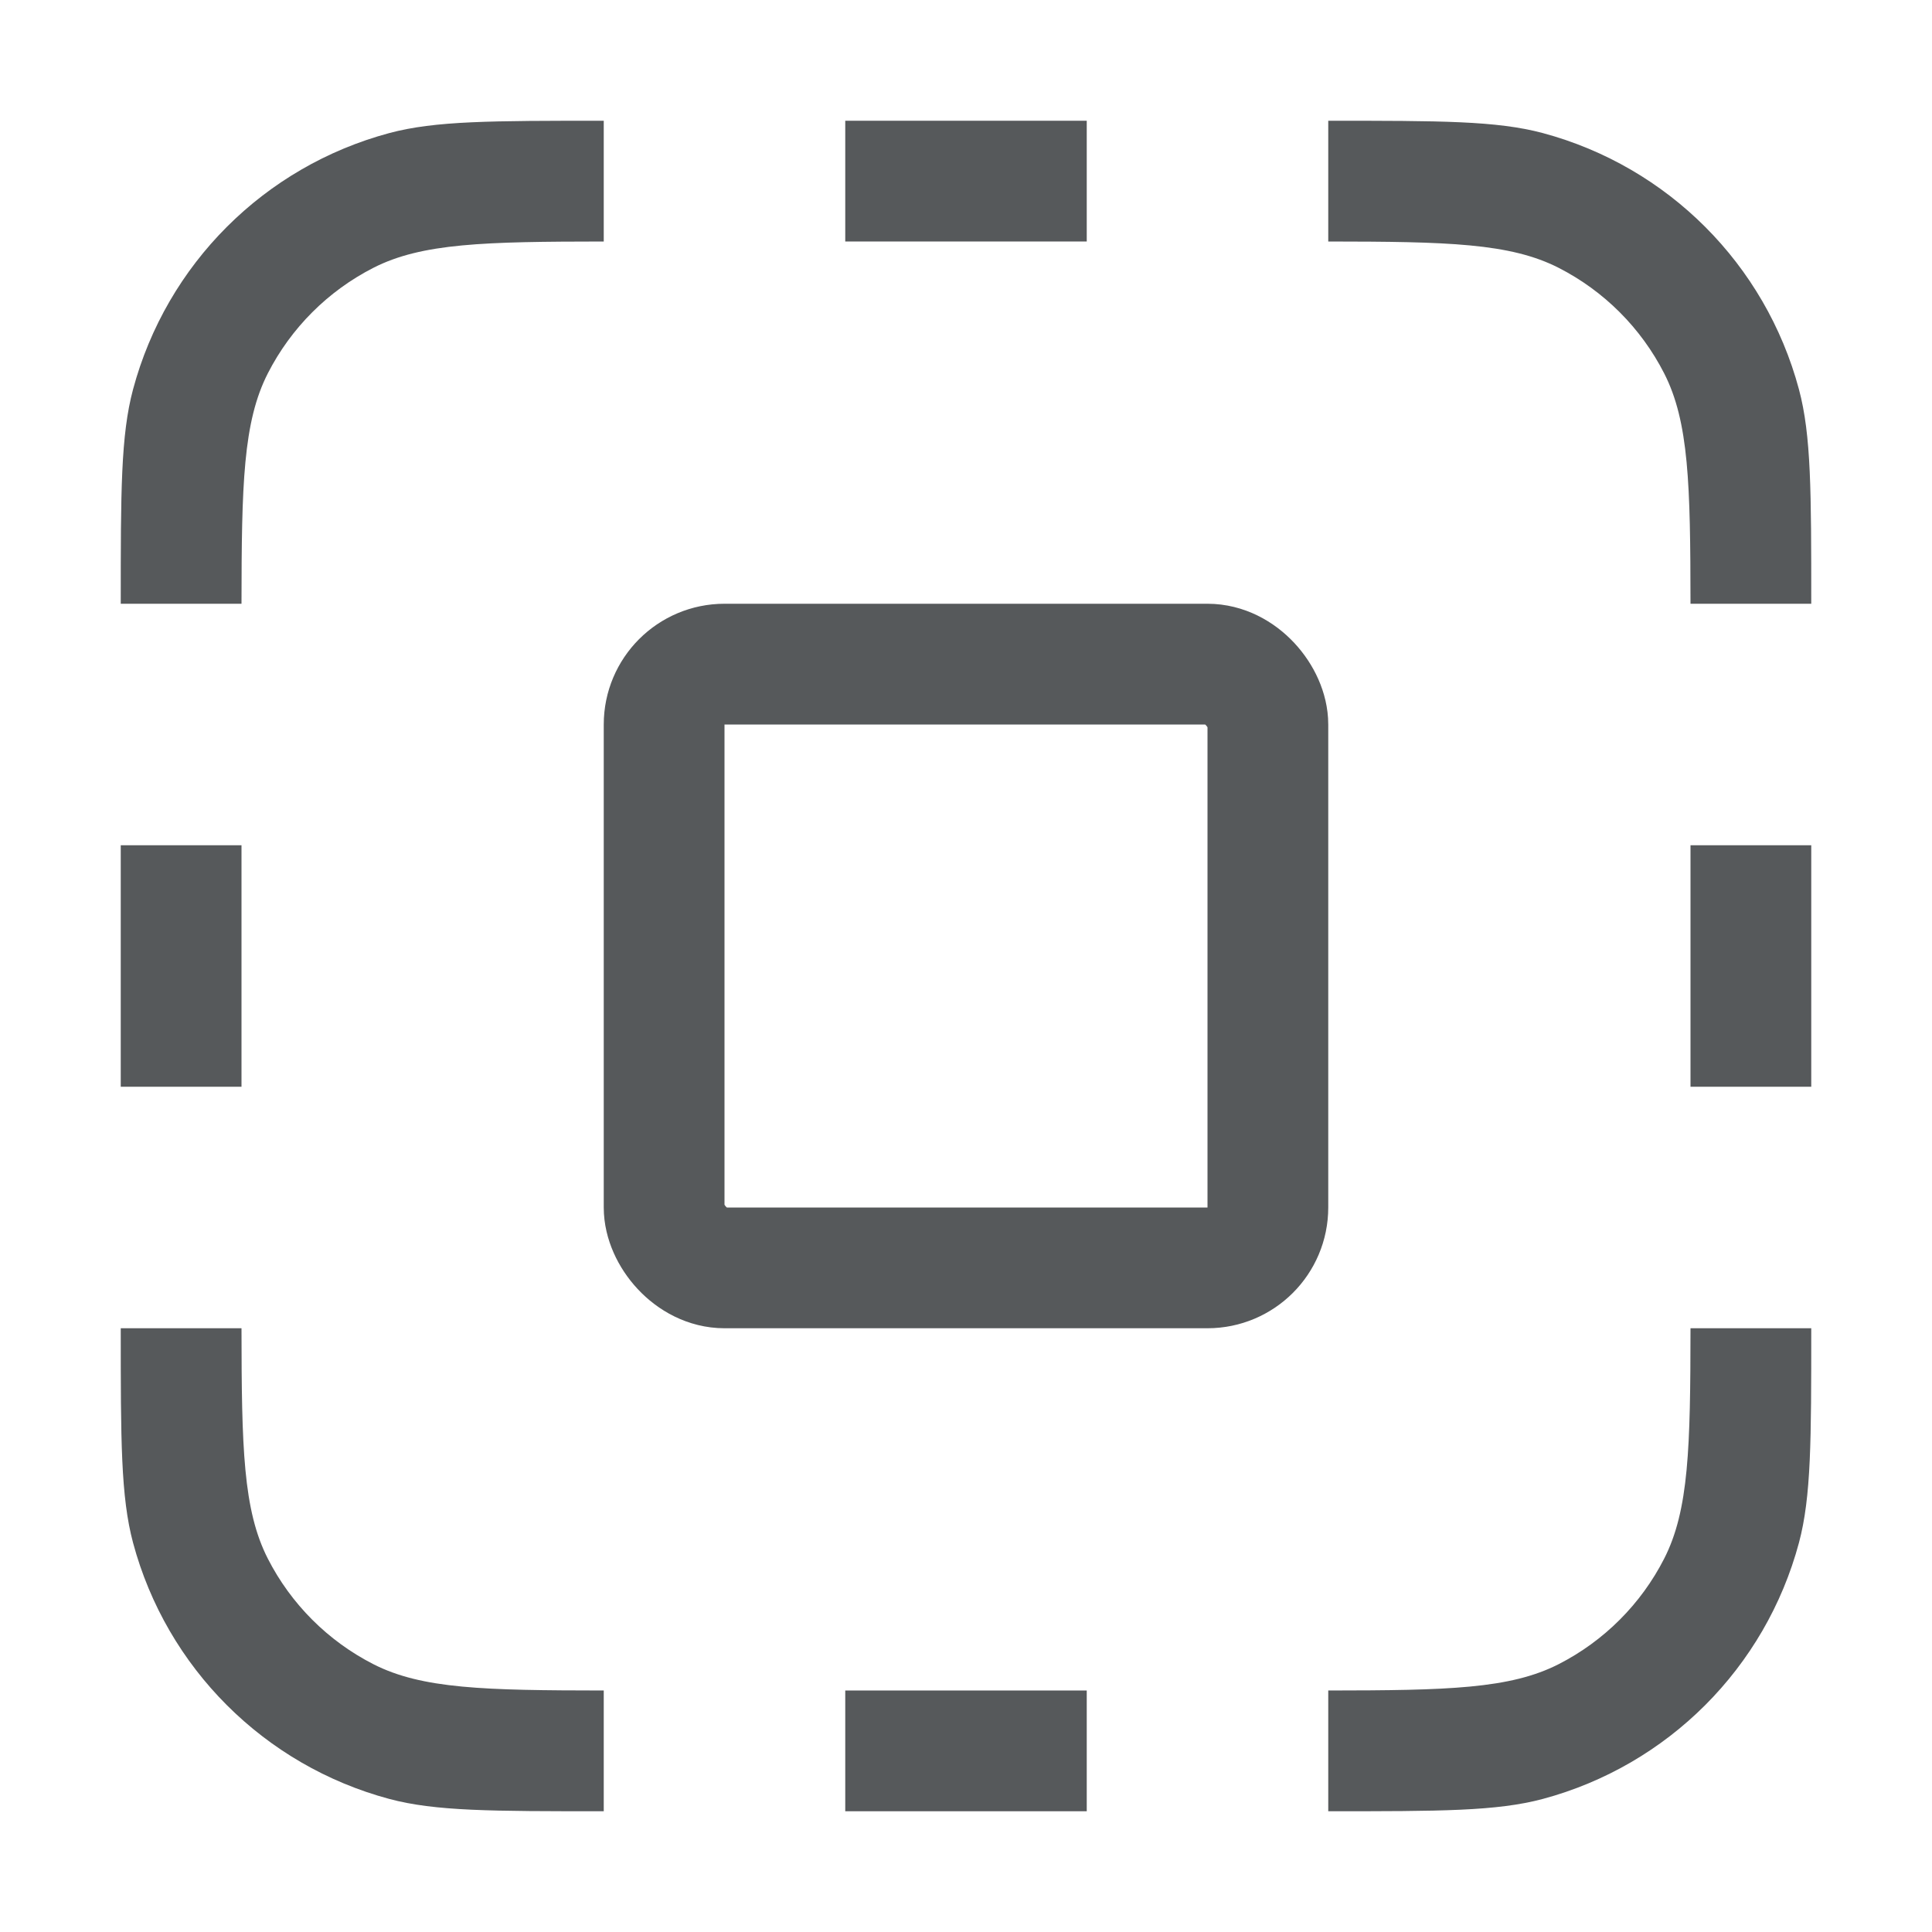 <svg width="16" height="16" viewBox="0 0 16 16" fill="none" xmlns="http://www.w3.org/2000/svg">
<g opacity="0.8">
<rect x="5.5" y="5.5" width="5" height="5" rx="0.5" stroke="#2C2F32"/>
<path fill-rule="evenodd" clip-rule="evenodd" d="M1.102 3.224C1 3.605 1 4.07 1 5H2C2.001 4.012 2.013 3.494 2.218 3.092C2.41 2.716 2.716 2.41 3.092 2.218C3.494 2.013 4.012 2.001 5 2V1C4.07 1 3.605 1 3.224 1.102C2.188 1.38 1.38 2.188 1.102 3.224Z" fill="#2C2F32"/>
<path fill-rule="evenodd" clip-rule="evenodd" d="M14.898 3.224C15 3.605 15 4.07 15 5H14C13.999 4.012 13.987 3.494 13.782 3.092C13.59 2.716 13.284 2.41 12.908 2.218C12.506 2.013 11.988 2.001 11 2V1C11.93 1 12.395 1 12.777 1.102C13.812 1.38 14.62 2.188 14.898 3.224Z" fill="#2C2F32"/>
<path fill-rule="evenodd" clip-rule="evenodd" d="M1.102 12.777C1 12.395 1 11.93 1 11H2C2.001 11.988 2.013 12.506 2.218 12.908C2.41 13.284 2.716 13.59 3.092 13.782C3.494 13.987 4.012 13.999 5 14V15C4.07 15 3.605 15 3.224 14.898C2.188 14.62 1.38 13.812 1.102 12.777Z" fill="#2C2F32"/>
<path fill-rule="evenodd" clip-rule="evenodd" d="M14.898 12.777C15 12.395 15 11.93 15 11H14C13.999 11.988 13.987 12.506 13.782 12.908C13.59 13.284 13.284 13.59 12.908 13.782C12.506 13.987 11.988 13.999 11 14V15C11.93 15 12.395 15 12.777 14.898C13.812 14.62 14.62 13.812 14.898 12.777Z" fill="#2C2F32"/>
<rect x="7" y="1" width="2" height="1" fill="#2C2F32"/>
<rect x="1" y="7" width="1" height="2" fill="#2C2F32"/>
<rect x="14" y="7" width="1" height="2" fill="#2C2F32"/>
<rect x="7" y="14" width="2" height="1" fill="#2C2F32"/>
</g>
</svg>
